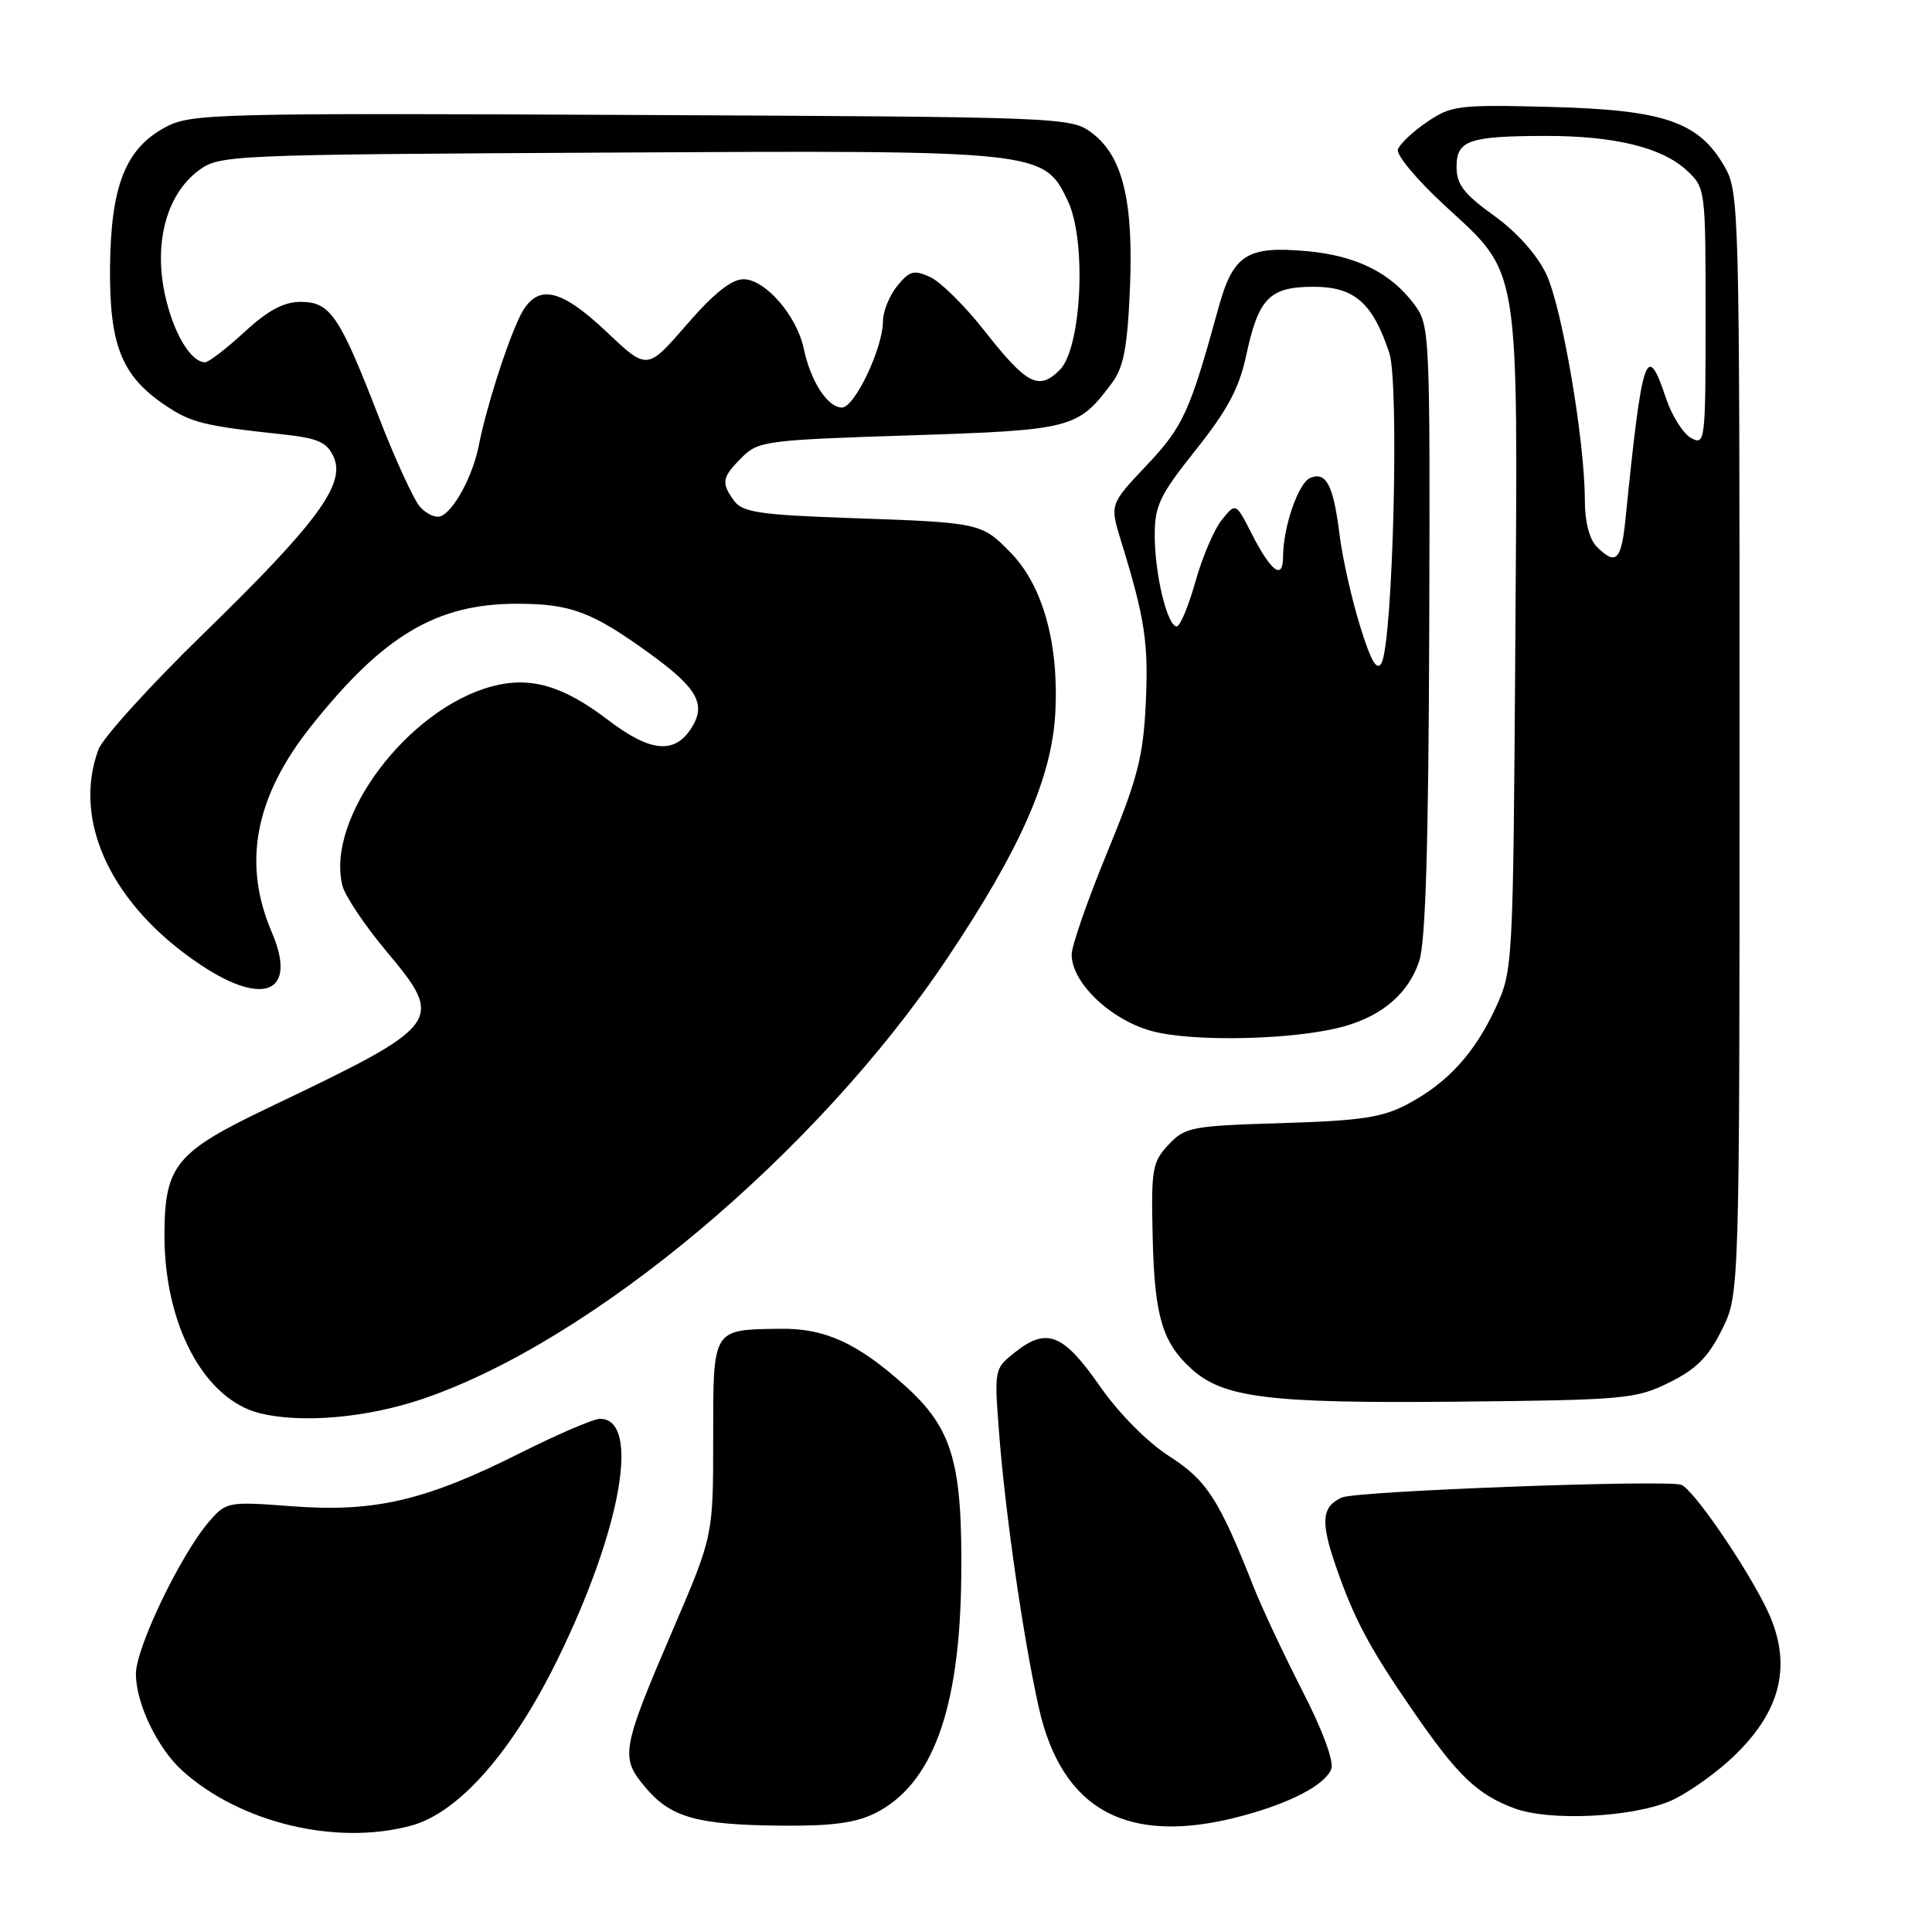 <?xml version="1.0" encoding="UTF-8" standalone="no"?>
<!DOCTYPE svg PUBLIC "-//W3C//DTD SVG 1.1//EN" "http://www.w3.org/Graphics/SVG/1.1/DTD/svg11.dtd" >
<svg xmlns="http://www.w3.org/2000/svg" xmlns:xlink="http://www.w3.org/1999/xlink" version="1.1" viewBox="0 0 256 256">
 <g >
 <path fill="currentColor"
d=" M 54.50 241.90 C 60.80 240.18 67.86 232.16 73.88 219.88 C 82.34 202.63 84.92 188.00 79.50 188.00 C 78.65 188.00 73.90 190.04 68.94 192.53 C 56.40 198.83 49.65 200.41 38.77 199.59 C 30.24 198.95 30.00 198.99 27.77 201.54 C 23.99 205.88 18.02 218.27 18.01 221.79 C 18.00 225.68 20.86 231.64 24.15 234.62 C 31.83 241.55 44.57 244.60 54.50 241.90 Z  M 115.98 240.25 C 123.55 236.44 127.18 226.53 127.37 209.08 C 127.54 193.79 126.22 189.28 119.90 183.60 C 113.61 177.95 109.30 175.98 103.35 176.07 C 94.34 176.20 94.50 175.93 94.50 190.61 C 94.50 203.50 94.50 203.50 89.21 215.83 C 82.33 231.87 82.16 232.84 85.49 236.81 C 88.88 240.83 92.29 241.80 103.50 241.91 C 110.21 241.97 113.38 241.55 115.98 240.25 Z  M 164.50 240.64 C 170.98 238.92 175.59 236.50 176.40 234.41 C 176.78 233.40 175.27 229.29 172.55 224.00 C 170.09 219.19 167.19 213.01 166.10 210.25 C 161.53 198.66 159.91 196.15 154.92 192.95 C 152.00 191.07 148.27 187.30 145.72 183.65 C 140.91 176.74 138.72 175.86 134.56 179.13 C 131.74 181.35 131.73 181.38 132.39 189.93 C 133.20 200.53 135.62 217.27 137.65 226.28 C 140.72 239.95 149.50 244.64 164.50 240.64 Z  M 221.26 238.67 C 223.19 237.86 226.70 235.46 229.04 233.35 C 236.19 226.89 237.73 220.32 233.86 212.71 C 230.78 206.66 224.32 197.34 222.79 196.75 C 220.91 196.03 179.81 197.56 177.83 198.42 C 175.16 199.59 174.96 201.57 176.93 207.31 C 179.40 214.48 181.35 218.17 187.15 226.59 C 193.13 235.28 195.70 237.76 200.66 239.61 C 205.27 241.33 216.06 240.84 221.26 238.67 Z  M 55.81 185.43 C 78.34 177.86 108.20 152.83 125.50 127.00 C 135.24 112.46 139.40 103.00 139.84 94.36 C 140.31 85.23 138.16 77.56 133.91 73.22 C 130.05 69.27 129.91 69.24 112.54 68.64 C 100.71 68.22 98.39 67.88 97.29 66.38 C 95.52 63.97 95.65 63.26 98.29 60.62 C 100.47 58.44 101.50 58.30 120.52 57.69 C 142.08 56.99 142.82 56.80 147.34 50.75 C 148.88 48.68 149.39 46.05 149.72 38.31 C 150.22 26.61 148.76 20.66 144.66 17.60 C 141.90 15.53 140.97 15.50 83.68 15.23 C 28.70 14.97 25.31 15.06 22.00 16.81 C 16.65 19.64 14.68 24.57 14.58 35.43 C 14.49 45.76 16.11 49.81 21.92 53.72 C 25.29 56.00 27.10 56.45 37.31 57.54 C 42.15 58.06 43.30 58.56 44.21 60.55 C 45.84 64.13 42.02 69.31 26.92 84.00 C 19.86 90.88 13.61 97.77 13.04 99.32 C 9.51 108.87 14.86 120.08 26.68 127.91 C 35.07 133.47 39.41 131.45 36.02 123.54 C 32.09 114.39 33.77 105.60 41.21 96.24 C 50.80 84.18 57.83 80.00 68.52 80.00 C 75.66 80.00 78.50 81.08 86.27 86.73 C 92.49 91.26 93.63 93.38 91.55 96.57 C 89.32 99.97 86.11 99.63 80.57 95.40 C 74.60 90.84 70.25 89.59 65.17 90.95 C 54.00 93.96 43.14 108.44 45.37 117.35 C 45.71 118.71 48.32 122.60 51.16 126.00 C 58.99 135.37 58.74 135.71 35.59 146.77 C 23.26 152.66 21.82 154.42 21.79 163.62 C 21.77 175.58 27.08 185.48 34.50 187.28 C 39.98 188.61 48.53 187.87 55.81 185.43 Z  M 221.16 183.20 C 224.75 181.44 226.36 179.82 228.16 176.20 C 230.50 171.50 230.50 171.50 230.50 98.50 C 230.50 26.98 230.46 25.43 228.47 22.00 C 225.07 16.13 220.48 14.56 205.50 14.17 C 193.24 13.85 192.31 13.97 189.08 16.17 C 187.19 17.45 185.46 19.09 185.23 19.81 C 184.99 20.52 187.75 23.83 191.36 27.16 C 201.52 36.54 201.13 34.16 200.79 85.00 C 200.50 128.00 200.47 128.56 198.20 133.50 C 195.40 139.56 191.83 143.48 186.50 146.31 C 183.18 148.07 180.35 148.50 169.83 148.82 C 157.87 149.18 157.03 149.34 154.83 151.68 C 152.67 153.99 152.52 154.90 152.74 164.11 C 152.99 174.43 154.02 177.90 157.90 181.41 C 162.11 185.22 168.18 185.97 193.00 185.73 C 215.25 185.51 216.75 185.38 221.16 183.20 Z  M 178.13 135.99 C 183.24 134.55 186.66 131.57 188.06 127.33 C 188.90 124.76 189.29 111.79 189.38 83.43 C 189.50 43.97 189.46 43.11 187.40 40.33 C 184.28 36.14 179.71 33.87 173.16 33.28 C 165.23 32.56 163.40 33.73 161.46 40.77 C 157.66 54.60 156.78 56.53 151.92 61.67 C 147.05 66.83 147.05 66.83 148.54 71.67 C 151.71 81.95 152.20 85.16 151.82 93.20 C 151.48 100.30 150.74 103.16 146.71 112.95 C 144.12 119.24 142.00 125.33 142.00 126.48 C 142.00 130.18 147.07 135.06 152.51 136.59 C 157.94 138.12 171.72 137.80 178.13 135.99 Z  M 55.67 67.18 C 54.84 66.26 52.37 60.88 50.18 55.23 C 44.98 41.79 43.76 40.00 39.84 40.00 C 37.59 40.00 35.51 41.12 32.38 44.00 C 30.00 46.20 27.65 48.00 27.18 48.00 C 25.25 48.00 22.89 43.99 21.82 38.86 C 20.38 32.02 22.14 25.69 26.32 22.59 C 29.09 20.54 30.21 20.49 80.32 20.22 C 138.10 19.90 138.31 19.92 141.51 26.66 C 144.00 31.92 143.32 46.12 140.43 49.01 C 137.65 51.80 136.06 50.97 130.46 43.85 C 127.87 40.54 124.62 37.33 123.25 36.71 C 121.10 35.72 120.51 35.89 118.88 37.90 C 117.85 39.18 117.00 41.26 117.00 42.53 C 117.00 46.10 113.25 54.00 111.56 54.00 C 109.67 54.00 107.41 50.52 106.51 46.23 C 105.60 41.84 101.40 37.00 98.51 37.00 C 96.93 37.00 94.55 38.90 90.98 43.03 C 85.75 49.06 85.75 49.06 80.44 44.03 C 73.98 37.92 70.94 37.46 68.73 42.25 C 66.92 46.19 64.39 54.23 63.45 59.00 C 62.66 63.05 60.14 67.73 58.40 68.40 C 57.73 68.66 56.51 68.11 55.67 67.18 Z  M 211.57 72.43 C 210.60 71.46 210.00 69.11 210.00 66.31 C 210.00 58.43 206.97 40.67 204.88 36.30 C 203.64 33.71 200.96 30.72 197.93 28.55 C 193.98 25.71 193.00 24.43 193.00 22.12 C 193.00 18.59 194.62 18.03 204.81 18.01 C 213.91 18.00 220.20 19.53 223.48 22.56 C 225.99 24.89 226.00 25.01 226.00 41.99 C 226.00 58.50 225.94 59.04 224.09 58.05 C 223.04 57.48 221.54 55.11 220.75 52.76 C 218.19 45.06 217.60 46.79 215.39 68.75 C 214.83 74.30 214.12 74.98 211.57 72.43 Z  M 180.20 82.91 C 179.10 79.35 177.88 73.93 177.50 70.87 C 176.68 64.31 175.76 62.49 173.66 63.30 C 172.06 63.91 170.02 69.80 170.01 73.81 C 170.00 76.93 168.43 75.76 165.86 70.73 C 163.75 66.59 163.75 66.59 161.91 68.87 C 160.89 70.12 159.31 73.81 158.40 77.07 C 157.48 80.33 156.37 83.00 155.92 83.00 C 154.68 83.00 153.01 76.10 153.01 70.97 C 153.00 66.99 153.66 65.62 158.46 59.60 C 162.63 54.36 164.20 51.43 165.12 47.13 C 166.76 39.48 168.21 38.00 174.08 38.00 C 179.46 38.00 181.90 40.14 184.09 46.77 C 185.43 50.84 184.57 85.16 183.05 87.87 C 182.44 88.97 181.65 87.60 180.20 82.91 Z "/>
</g>
</svg>